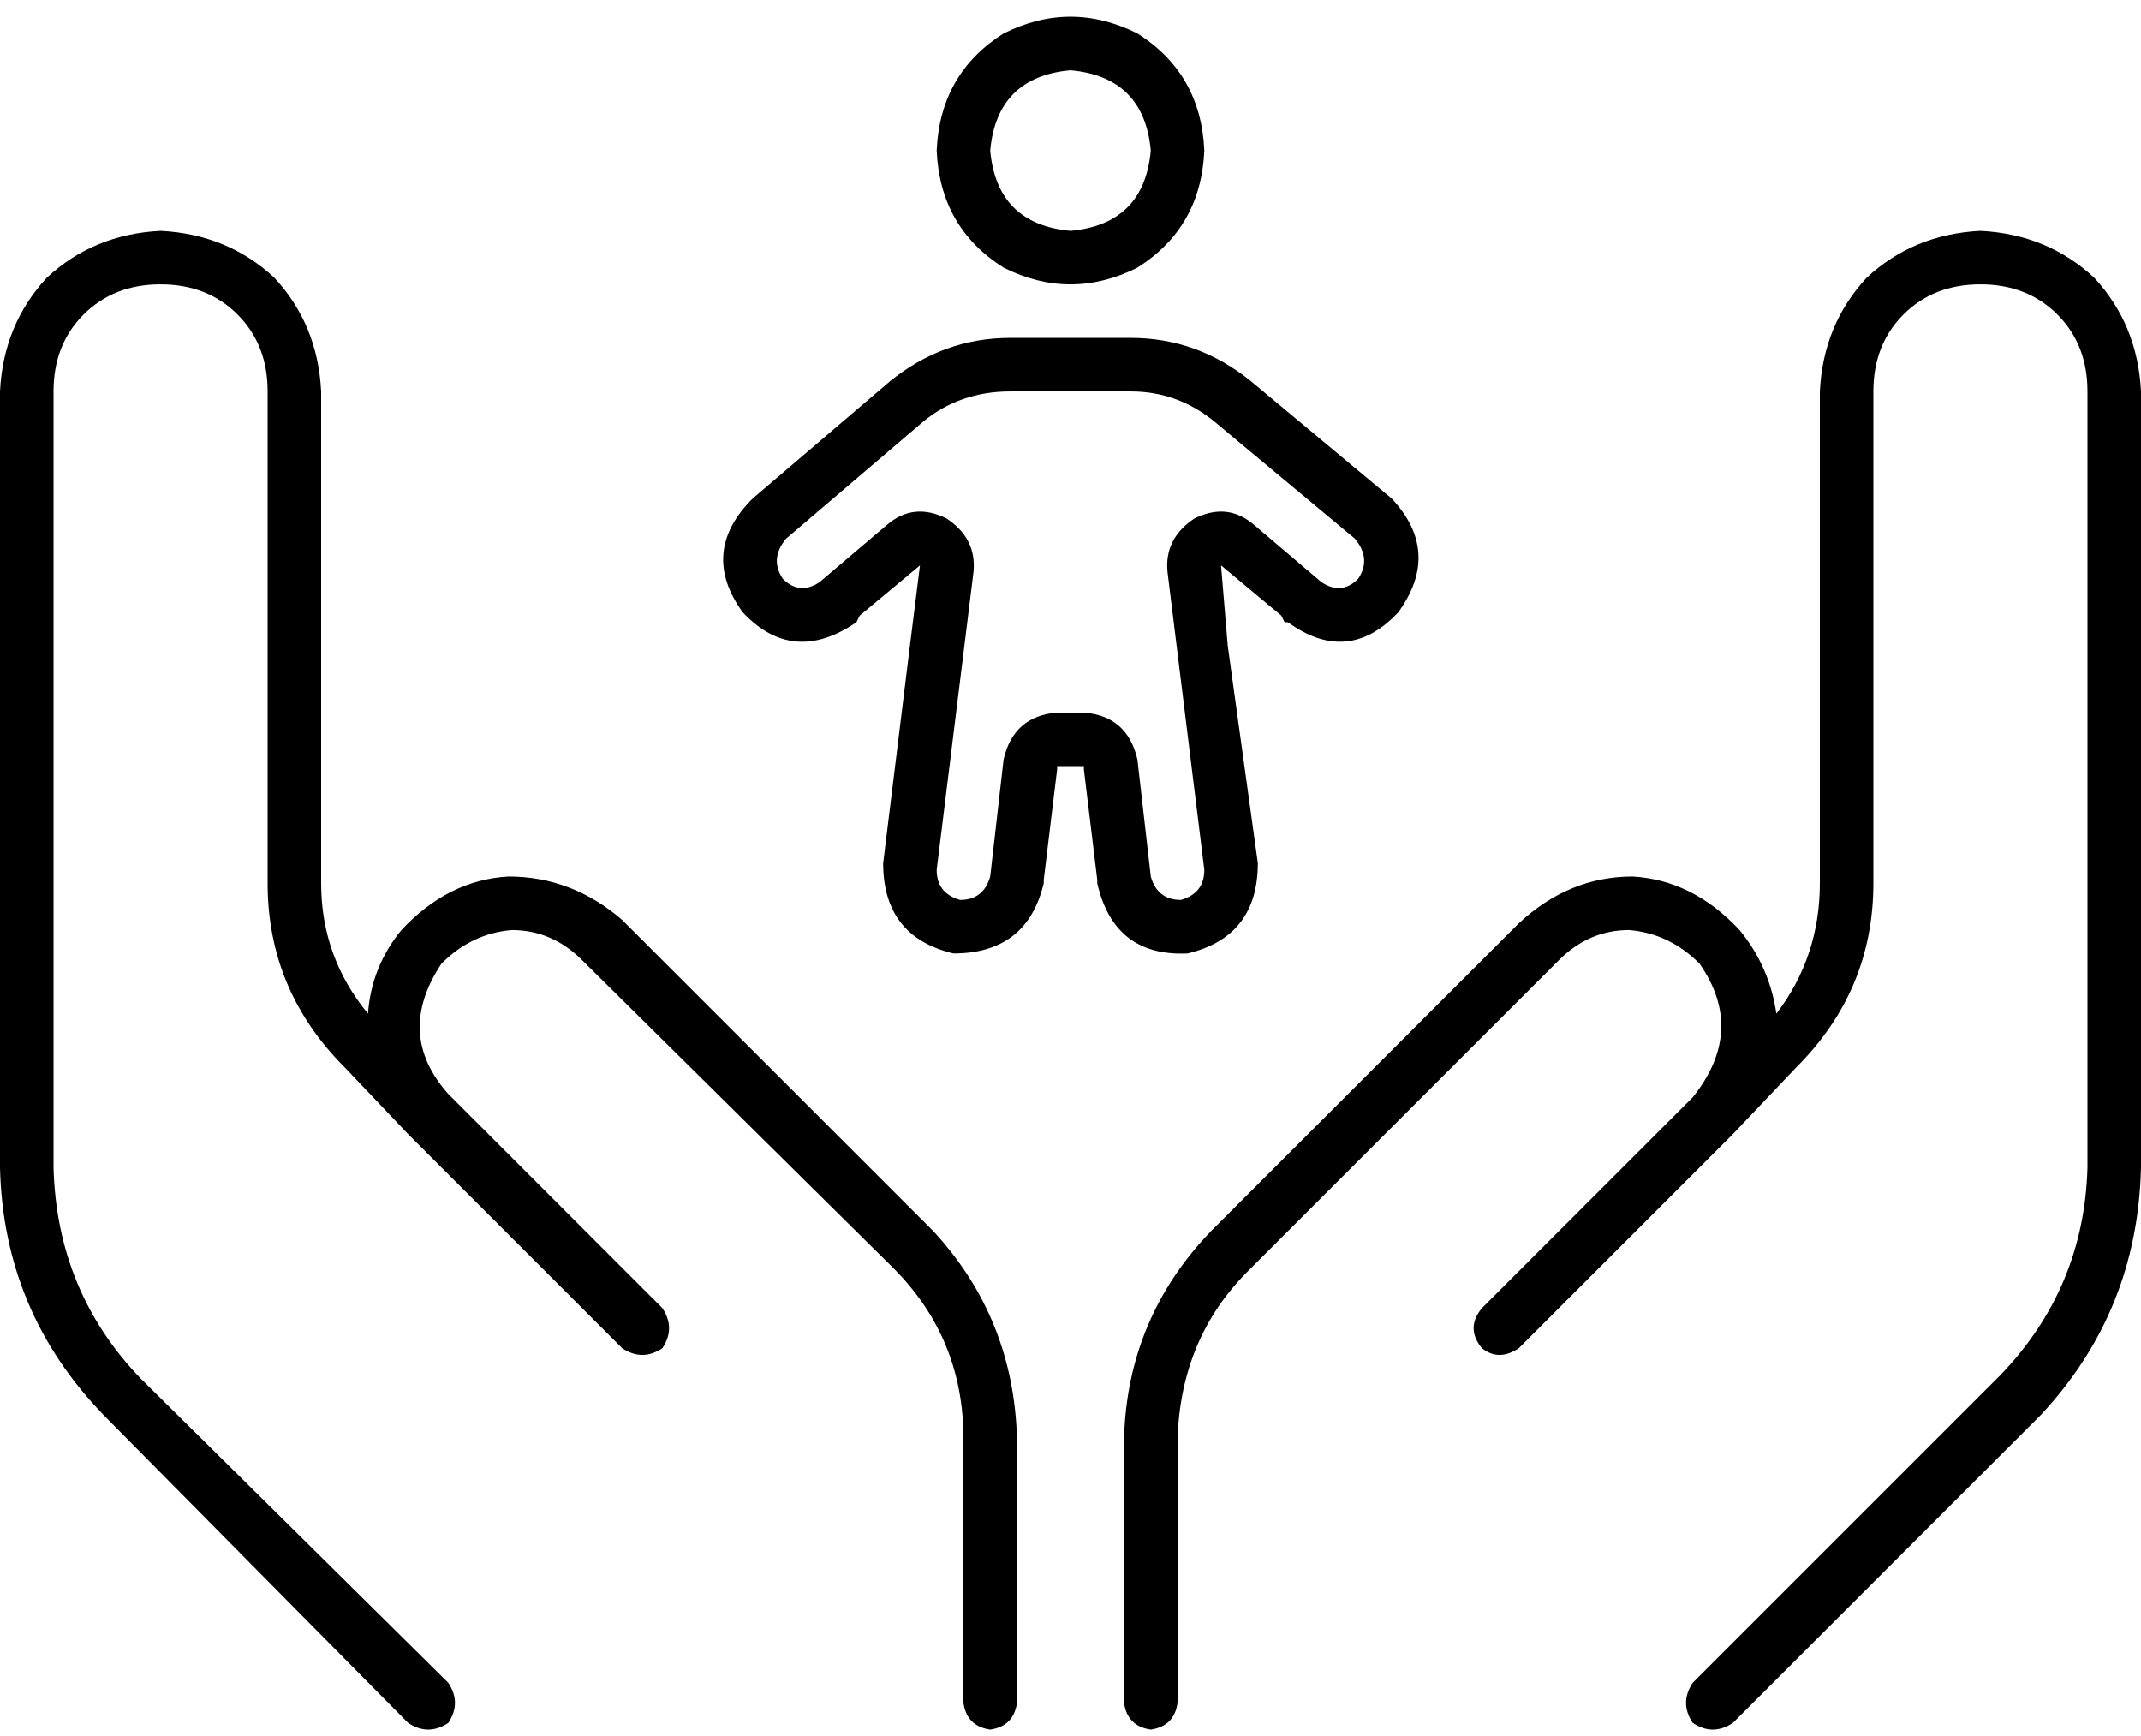 <svg viewBox="0 0 640 519">
  <path
    d="M 375 157 Q 367 150 357 155 Q 348 161 349 171 L 360 260 Q 360 267 353 269 Q 346 269 344 262 L 340 227 Q 337 214 324 213 L 316 213 Q 303 214 300 227 L 296 262 Q 294 269 287 269 Q 280 267 280 260 L 291 171 Q 292 161 283 155 Q 273 150 265 157 L 245 174 Q 239 178 234 173 Q 230 167 235 161 L 276 126 Q 287 117 302 117 L 338 117 Q 352 117 363 126 L 405 161 Q 410 167 406 173 Q 401 178 395 174 L 375 157 L 375 157 Z M 360 45 Q 359 22 340 10 Q 320 0 300 10 Q 281 22 280 45 Q 281 68 300 80 Q 320 90 340 80 Q 359 68 360 45 L 360 45 Z M 385 186 Q 403 199 418 183 Q 431 165 416 149 L 374 114 Q 358 101 338 101 L 320 101 L 302 101 Q 282 101 266 114 L 225 149 Q 209 165 222 183 Q 237 199 256 186 L 257 184 L 275 169 L 272 193 L 264 258 Q 264 280 285 285 Q 307 285 312 264 L 312 263 L 316 230 L 316 229 L 324 229 L 324 230 L 328 263 L 328 264 Q 333 286 355 285 Q 376 280 376 258 L 367 193 L 365 169 L 383 184 L 384 186 L 385 186 Z M 296 45 Q 298 23 320 21 Q 342 23 344 45 Q 342 67 320 69 Q 298 67 296 45 L 296 45 Z M 96 117 Q 95 97 82 83 L 82 83 Q 68 70 48 69 Q 28 70 14 83 Q 1 97 0 117 L 0 349 Q 1 392 31 423 L 122 515 Q 128 519 134 515 Q 138 509 134 503 L 42 412 Q 17 386 16 349 L 16 117 Q 16 103 25 94 Q 34 85 48 85 Q 62 85 71 94 Q 80 103 80 117 L 80 264 Q 80 296 103 319 L 122 339 L 178 395 L 178 395 L 186 403 Q 192 407 198 403 Q 202 397 198 391 L 190 383 L 190 383 L 134 327 L 134 327 Q 118 309 132 288 Q 141 279 153 278 Q 165 278 174 287 L 267 379 Q 288 400 288 430 L 288 509 Q 289 516 296 517 Q 303 516 304 509 L 304 430 Q 303 394 279 368 L 186 275 Q 171 262 152 262 Q 134 263 120 278 Q 111 289 110 303 Q 96 286 96 264 L 96 117 L 96 117 Z M 592 69 Q 572 70 558 83 L 558 83 Q 545 97 544 117 L 544 264 Q 544 286 531 303 Q 529 289 520 278 Q 506 263 488 262 Q 469 262 454 276 L 362 368 Q 337 394 336 430 L 336 509 Q 337 516 344 517 Q 351 516 352 509 L 352 430 Q 353 400 373 380 L 466 287 Q 475 278 487 278 Q 499 279 508 288 Q 522 308 506 328 L 506 328 L 451 383 L 451 383 L 443 391 Q 438 397 443 403 Q 448 407 454 403 L 462 395 L 518 339 L 537 319 Q 560 296 560 264 L 560 117 Q 560 103 569 94 Q 578 85 592 85 Q 606 85 615 94 Q 624 103 624 117 L 624 349 Q 623 385 598 411 L 506 503 Q 502 509 506 515 Q 512 519 518 515 L 610 423 Q 639 392 640 349 L 640 117 Q 639 97 626 83 Q 612 70 592 69 L 592 69 Z"
  />
</svg>
